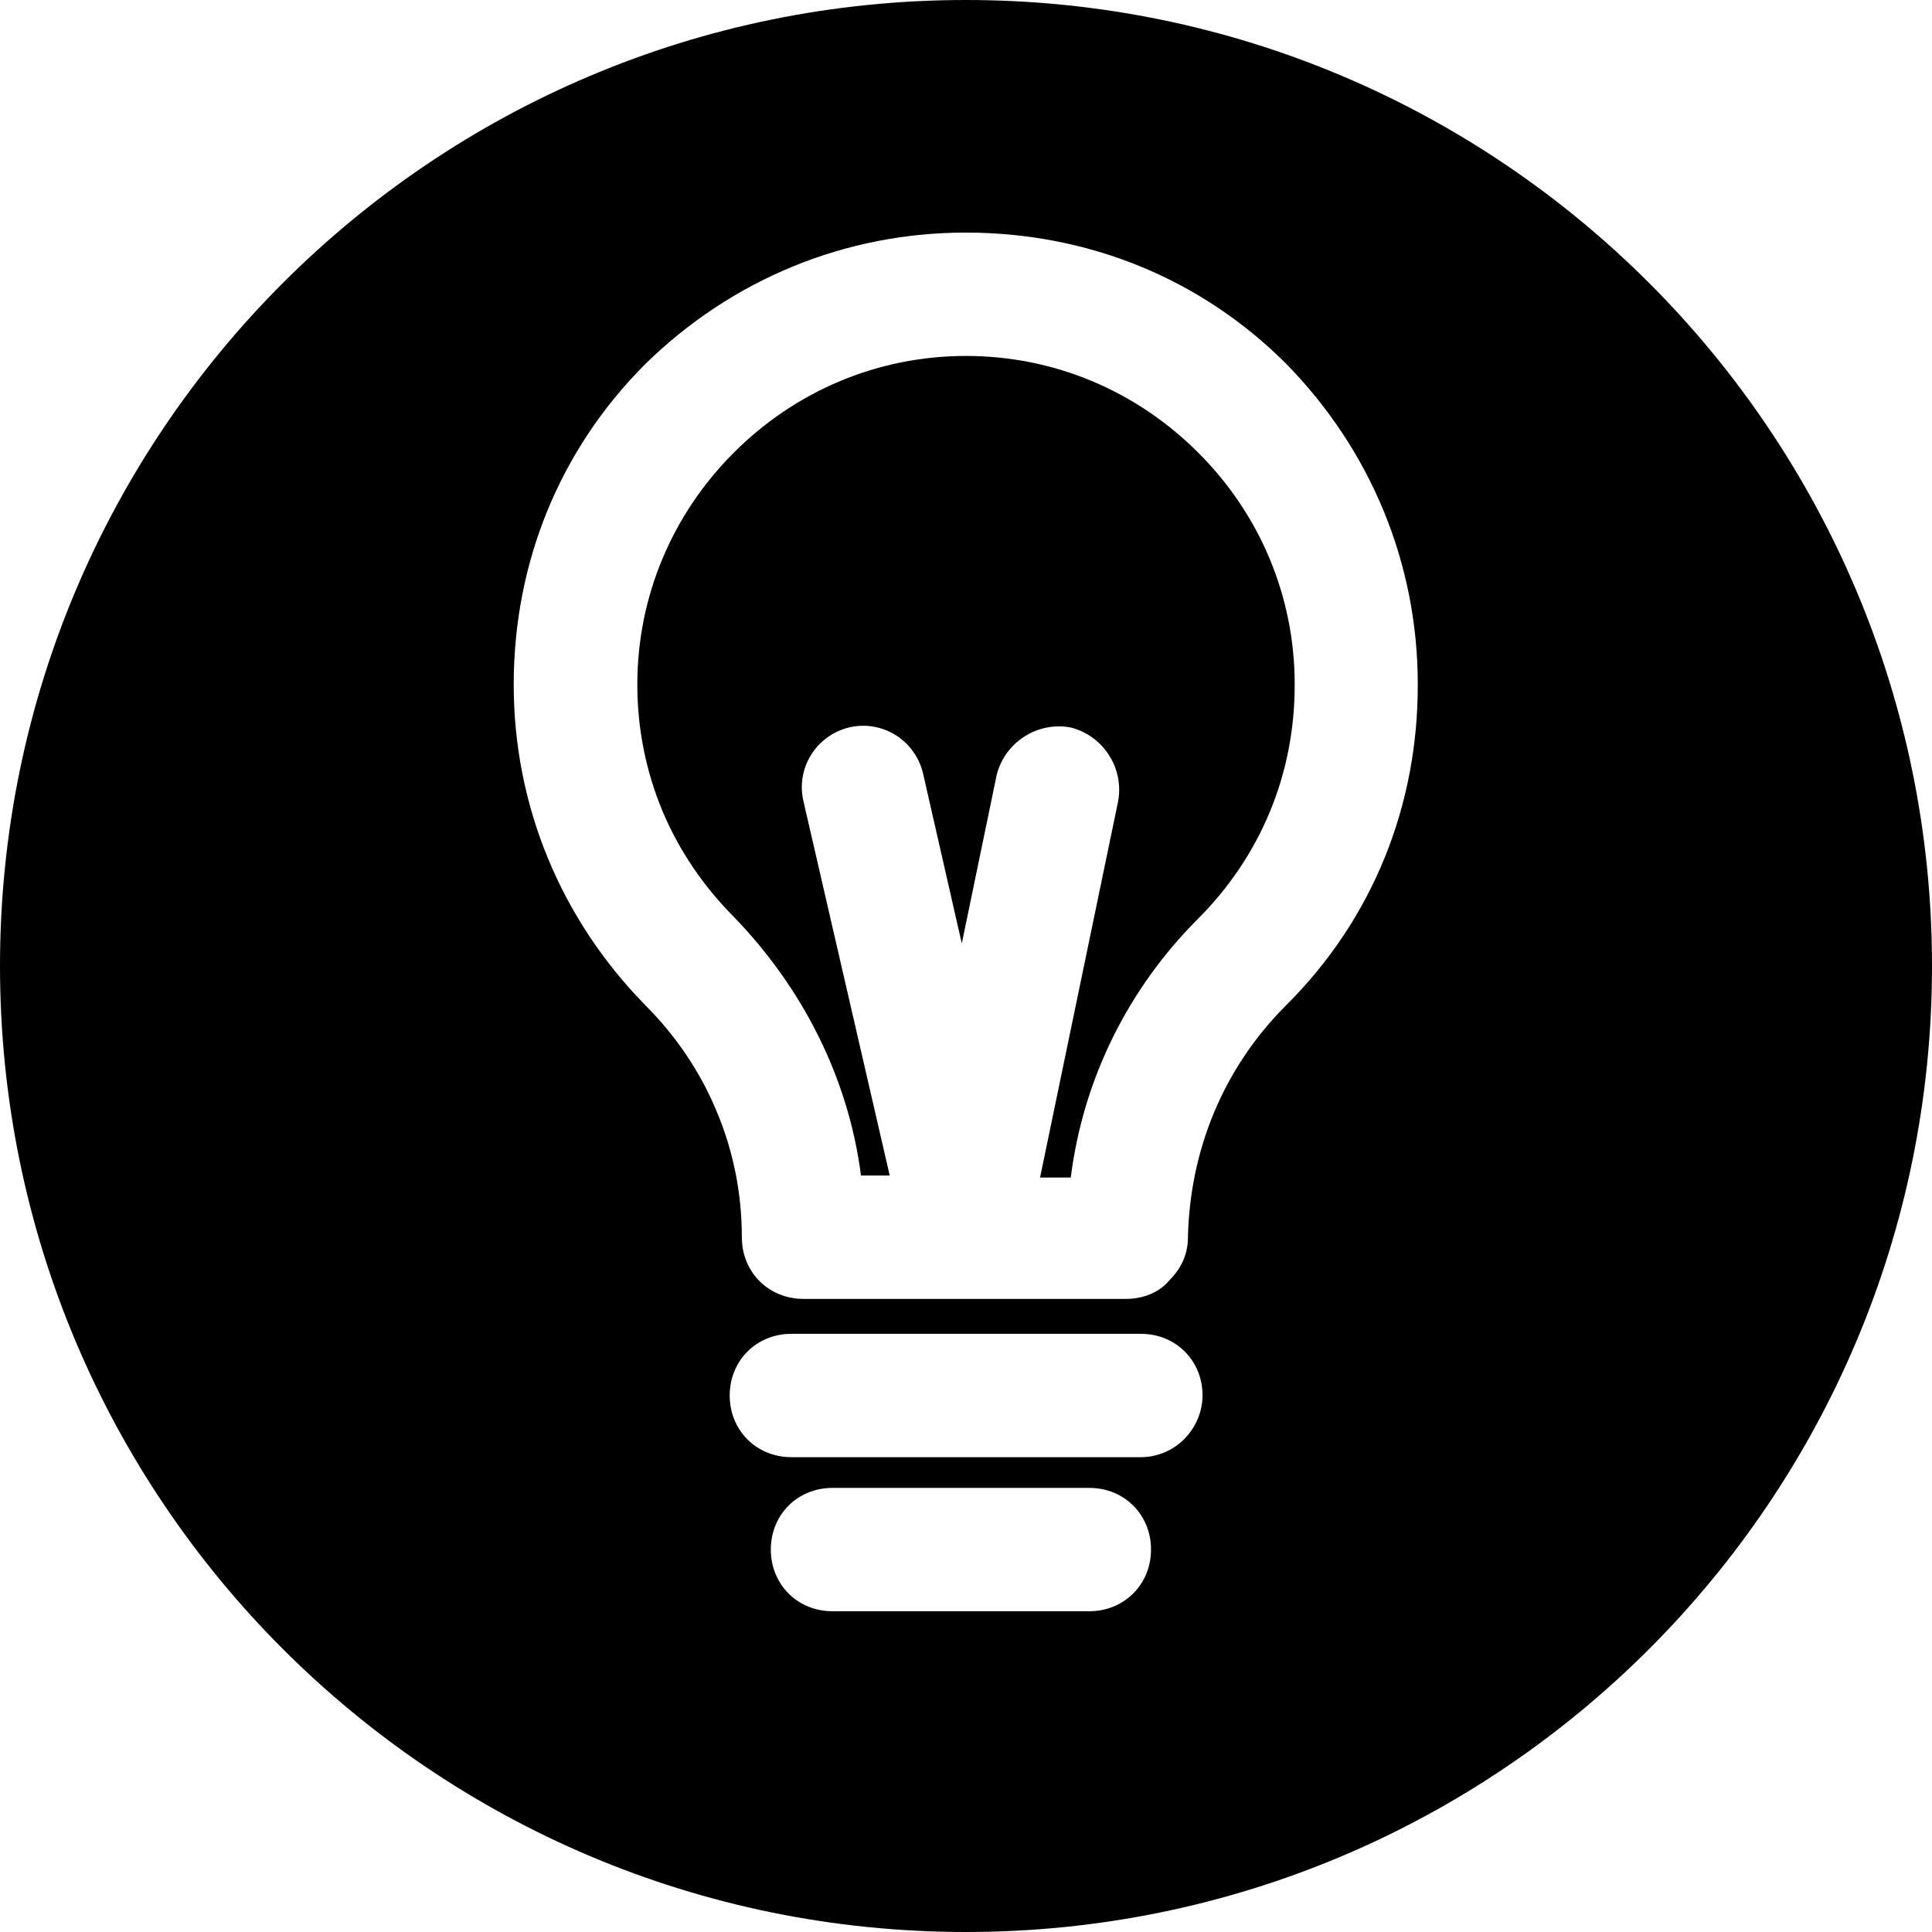 <svg xmlns="http://www.w3.org/2000/svg" viewBox="0 0 780 780"><path d="M522.7 276.3c.1 36.6-14.1 69.7-39 94.6-28.2 28.2-46.4 64.7-51.4 104.5h-12.4l31.5-151.8c2.5-13.3-5.8-26.5-19.1-29.9-13.3-2.5-26.5 5.8-29.9 19.1l-14.1 68.1-15.7-68.9c-3.3-13.3-16.6-21.5-29.9-18.3-13.3 3.3-21.5 16.6-18.3 29.9l34.8 151h-11.6c-5-39-23.3-75.5-51.4-104.5-12.4-12.5-22.2-27-28.8-42.8-6.6-15.9-10.1-33.1-10.1-50.9 0-35.6 14.1-68.8 39-93.7 24.9-24.9 58.1-39 93.7-39s68.8 14.1 93.7 39c24.9 24.8 39 58 39 93.6z"/><path d="M390 0C174.6 0 0 174.6 0 390s174.6 390 390 390 390-174.6 390-390S605.4 0 390 0zm49.8 650.5H336.1c-14.1 0-24.9-10.8-24.9-24.9 0-14.1 10.8-24.9 24.9-24.9h103.7c14.1 0 24.9 10.8 24.9 24.9 0 14.1-10.9 24.9-24.9 24.9zm20.7-62.2h-141c-14.1 0-24.9-10.8-24.9-24.9 0-14.1 10.8-24.9 24.9-24.9h141.1c14.1 0 24.9 10.8 24.9 24.9-.1 13.3-10.9 24.9-25 24.9zm58.9-182.6c-25.8 25.7-39 59-39.8 93.8 0 6.6-2.5 12.4-7.5 17.4-4.1 5-10.8 7.5-17.4 7.5H324.4c-14.1 0-24.9-10.8-24.9-24.9 0-17.8-3.5-35-10.2-50.9-6.6-15.9-16.4-30.4-28.8-42.8-34.1-34.8-53.1-80.5-53.1-129.4 0-48.9 18.3-94.6 53.1-129.4 34.8-34.1 80.5-53.1 129.4-53.1 48.9 0 94.6 18.2 129.4 53 34.1 34.8 53.1 80.5 53.1 129.4.1 48.9-18.1 94.6-53 129.4z"/></svg>